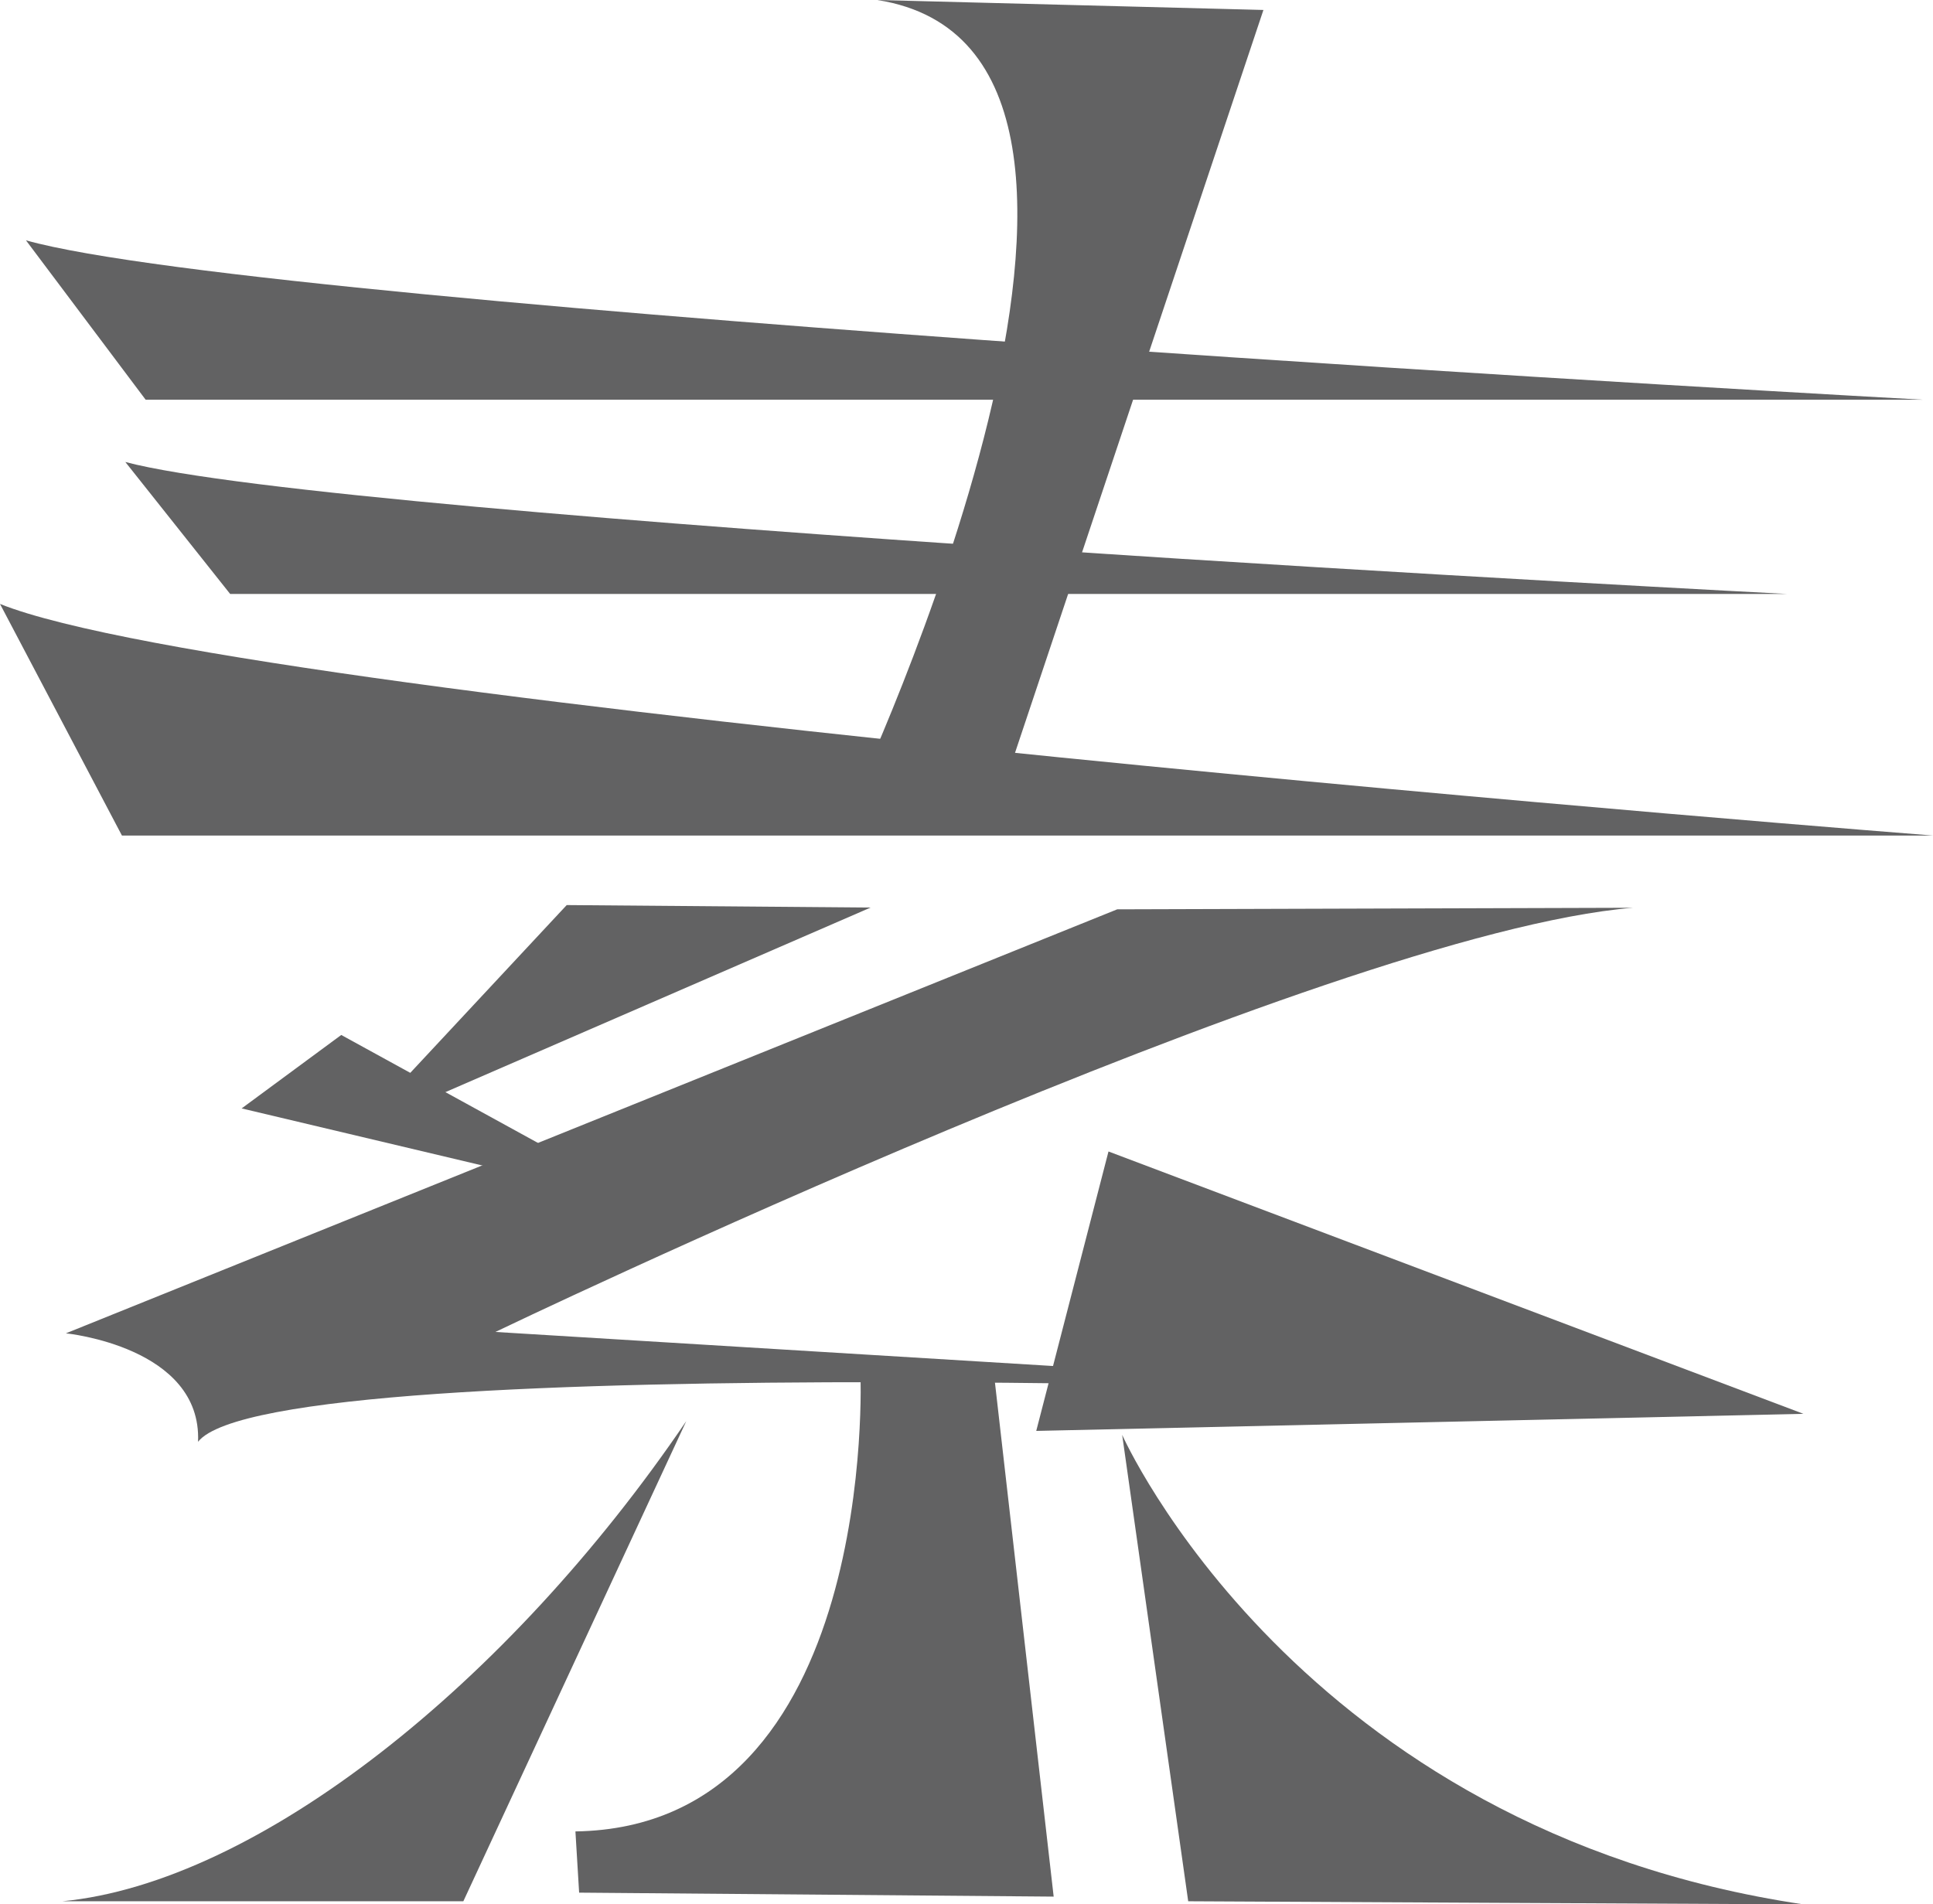 <?xml version="1.0" encoding="UTF-8" standalone="no"?>
<!-- Created with Inkscape (http://www.inkscape.org/) -->

<svg
   xmlns:dc="http://purl.org/dc/elements/1.1/"
   xmlns:cc="http://creativecommons.org/ns#"
   xmlns:rdf="http://www.w3.org/1999/02/22-rdf-syntax-ns#"
   xmlns:svg="http://www.w3.org/2000/svg"
   xmlns="http://www.w3.org/2000/svg"
   xmlns:sodipodi="http://sodipodi.sourceforge.net/DTD/sodipodi-0.dtd"
   xmlns:inkscape="http://www.inkscape.org/namespaces/inkscape"
   width="146.655mm"
   height="144.513mm"
   viewBox="0 0 146.655 144.513"
   version="1.1"
   id="svg8"
   inkscape:version="0.92.2 (5c3e80d, 2017-08-06)"
   sodipodi:docname="logo.svg"
   inkscape:export-filename="E:\work\keyboard\Shiro\logo.png"
   inkscape:export-xdpi="149.85001"
   inkscape:export-ydpi="149.85001">
  <defs
     id="defs2" />
  <sodipodi:namedview
     id="base"
     pagecolor="#ffffff"
     bordercolor="#666666"
     borderopacity="1.0"
     inkscape:pageopacity="0.0"
     inkscape:pageshadow="2"
     inkscape:zoom="0.7"
     inkscape:cx="150.63262"
     inkscape:cy="230.94865"
     inkscape:document-units="mm"
     inkscape:current-layer="layer1"
     showgrid="false"
     inkscape:window-width="1858"
     inkscape:window-height="1057"
     inkscape:window-x="1974"
     inkscape:window-y="-8"
     inkscape:window-maximized="1"
     fit-margin-top="0"
     fit-margin-left="0"
     fit-margin-right="0"
     fit-margin-bottom="0" />
  <g
     inkscape:label="レイヤー 1"
     inkscape:groupmode="layer"
     id="layer1"
     transform="translate(-25.797,-61.71)">
    <path
       style="fill:#626263;fill-opacity:1;stroke-width:0.252"
       d="m 25.797,107.539 c 18.974,7.63 146.655,17.576 146.655,17.576 H 35.048 Z"
       id="rect821-2"
       inkscape:connector-curvature="0"
       sodipodi:nodetypes="cccc" />
    <path
       style="fill:#626263;fill-opacity:1;stroke-width:0.176"
       d="M 35.305,96.767 C 51.62,101.116 161.401,106.783 161.401,106.783 H 43.26 Z"
       id="rect821-2-4"
       inkscape:connector-curvature="0"
       sodipodi:nodetypes="cccc" />
    <path
       style="fill:#626263;fill-opacity:1;stroke-width:0.207"
       d="M 27.767,79.947 C 46.387,85.198 171.681,92.042 171.681,92.042 H 36.846 Z"
       id="rect821-2-4-7"
       inkscape:connector-curvature="0"
       sodipodi:nodetypes="cccc" />
    <path
       style="fill:#626263;fill-opacity:1;stroke-width:0.207"
       d="m 92.357,61.71 c 24.959,3.928 -1.885,60.854 -1.885,60.854 l 11.014,0.22 20.166,-60.318 z"
       id="rect821-2-4-7-1"
       inkscape:connector-curvature="0"
       sodipodi:nodetypes="ccccc" />
    <path
       style="fill:#626263;fill-opacity:1;stroke-width:0.217"
       d="M 68.793,130.391 52.821,147.524 91.847,130.58 Z"
       id="rect821-2-4-7-1-5"
       inkscape:connector-curvature="0"
       sodipodi:nodetypes="cccc" />
    <path
       style="fill:#626263;fill-opacity:1;stroke-width:0.172"
       d="M 44.13,145.822 75.313,153.217 51.687,140.248 Z"
       id="rect821-2-4-7-1-5-2"
       inkscape:connector-curvature="0"
       sodipodi:nodetypes="cccc" />
    <path
       style="fill:#626263;fill-opacity:1;stroke-width:0.172"
       d="m 110.559,130.714 -79.762,32.175 c 0,0 10.33,1.021 10.026,8.23 5.731,-7.291 100.426,-3.577 100.426,-3.577 l -77.866,-4.758 c 0,0 62.954,-30.239 86.295,-32.188 z"
       id="rect821-2-4-7-1-5-1"
       inkscape:connector-curvature="0"
       sodipodi:nodetypes="ccccccc" />
    <path
       style="fill:#626263;fill-opacity:1;stroke-width:0.172"
       d="m 109.897,149.09 -5.481,21.204 58.207,-1.296 z"
       id="rect821-2-4-7-1-5-3"
       inkscape:connector-curvature="0"
       sodipodi:nodetypes="cccc" />
    <path
       style="fill:#626263;fill-opacity:1;stroke-width:0.172"
       d="m 69.454,200.687 c 23.07,-0.346 21.625,-34.784 21.625,-34.784 l 10.125,0.033 4.534,39.698 -36.003,-0.301 z"
       id="rect821-2-4-7-1-5-22"
       inkscape:connector-curvature="0"
       sodipodi:nodetypes="cccccc" />
    <path
       style="fill:#626263;fill-opacity:1;stroke-width:0.172"
       d="m 60.95,205.988 -30.427,1e-5 c 14.806,-1.427 33.788,-16.479 47.34,-36.436 z"
       id="rect821-2-4-7-1-5-4"
       inkscape:connector-curvature="0"
       sodipodi:nodetypes="cccc" />
    <path
       style="fill:#626263;fill-opacity:1;stroke-width:0.172"
       d="m 162.625,206.223 -46.68,-0.236 -5.01,-35.394 c 0,0 13.273,29.927 51.69,35.63 z"
       id="rect821-2-4-7-1-5-4-6"
       inkscape:connector-curvature="0"
       sodipodi:nodetypes="cccc" />
  </g>
</svg>
